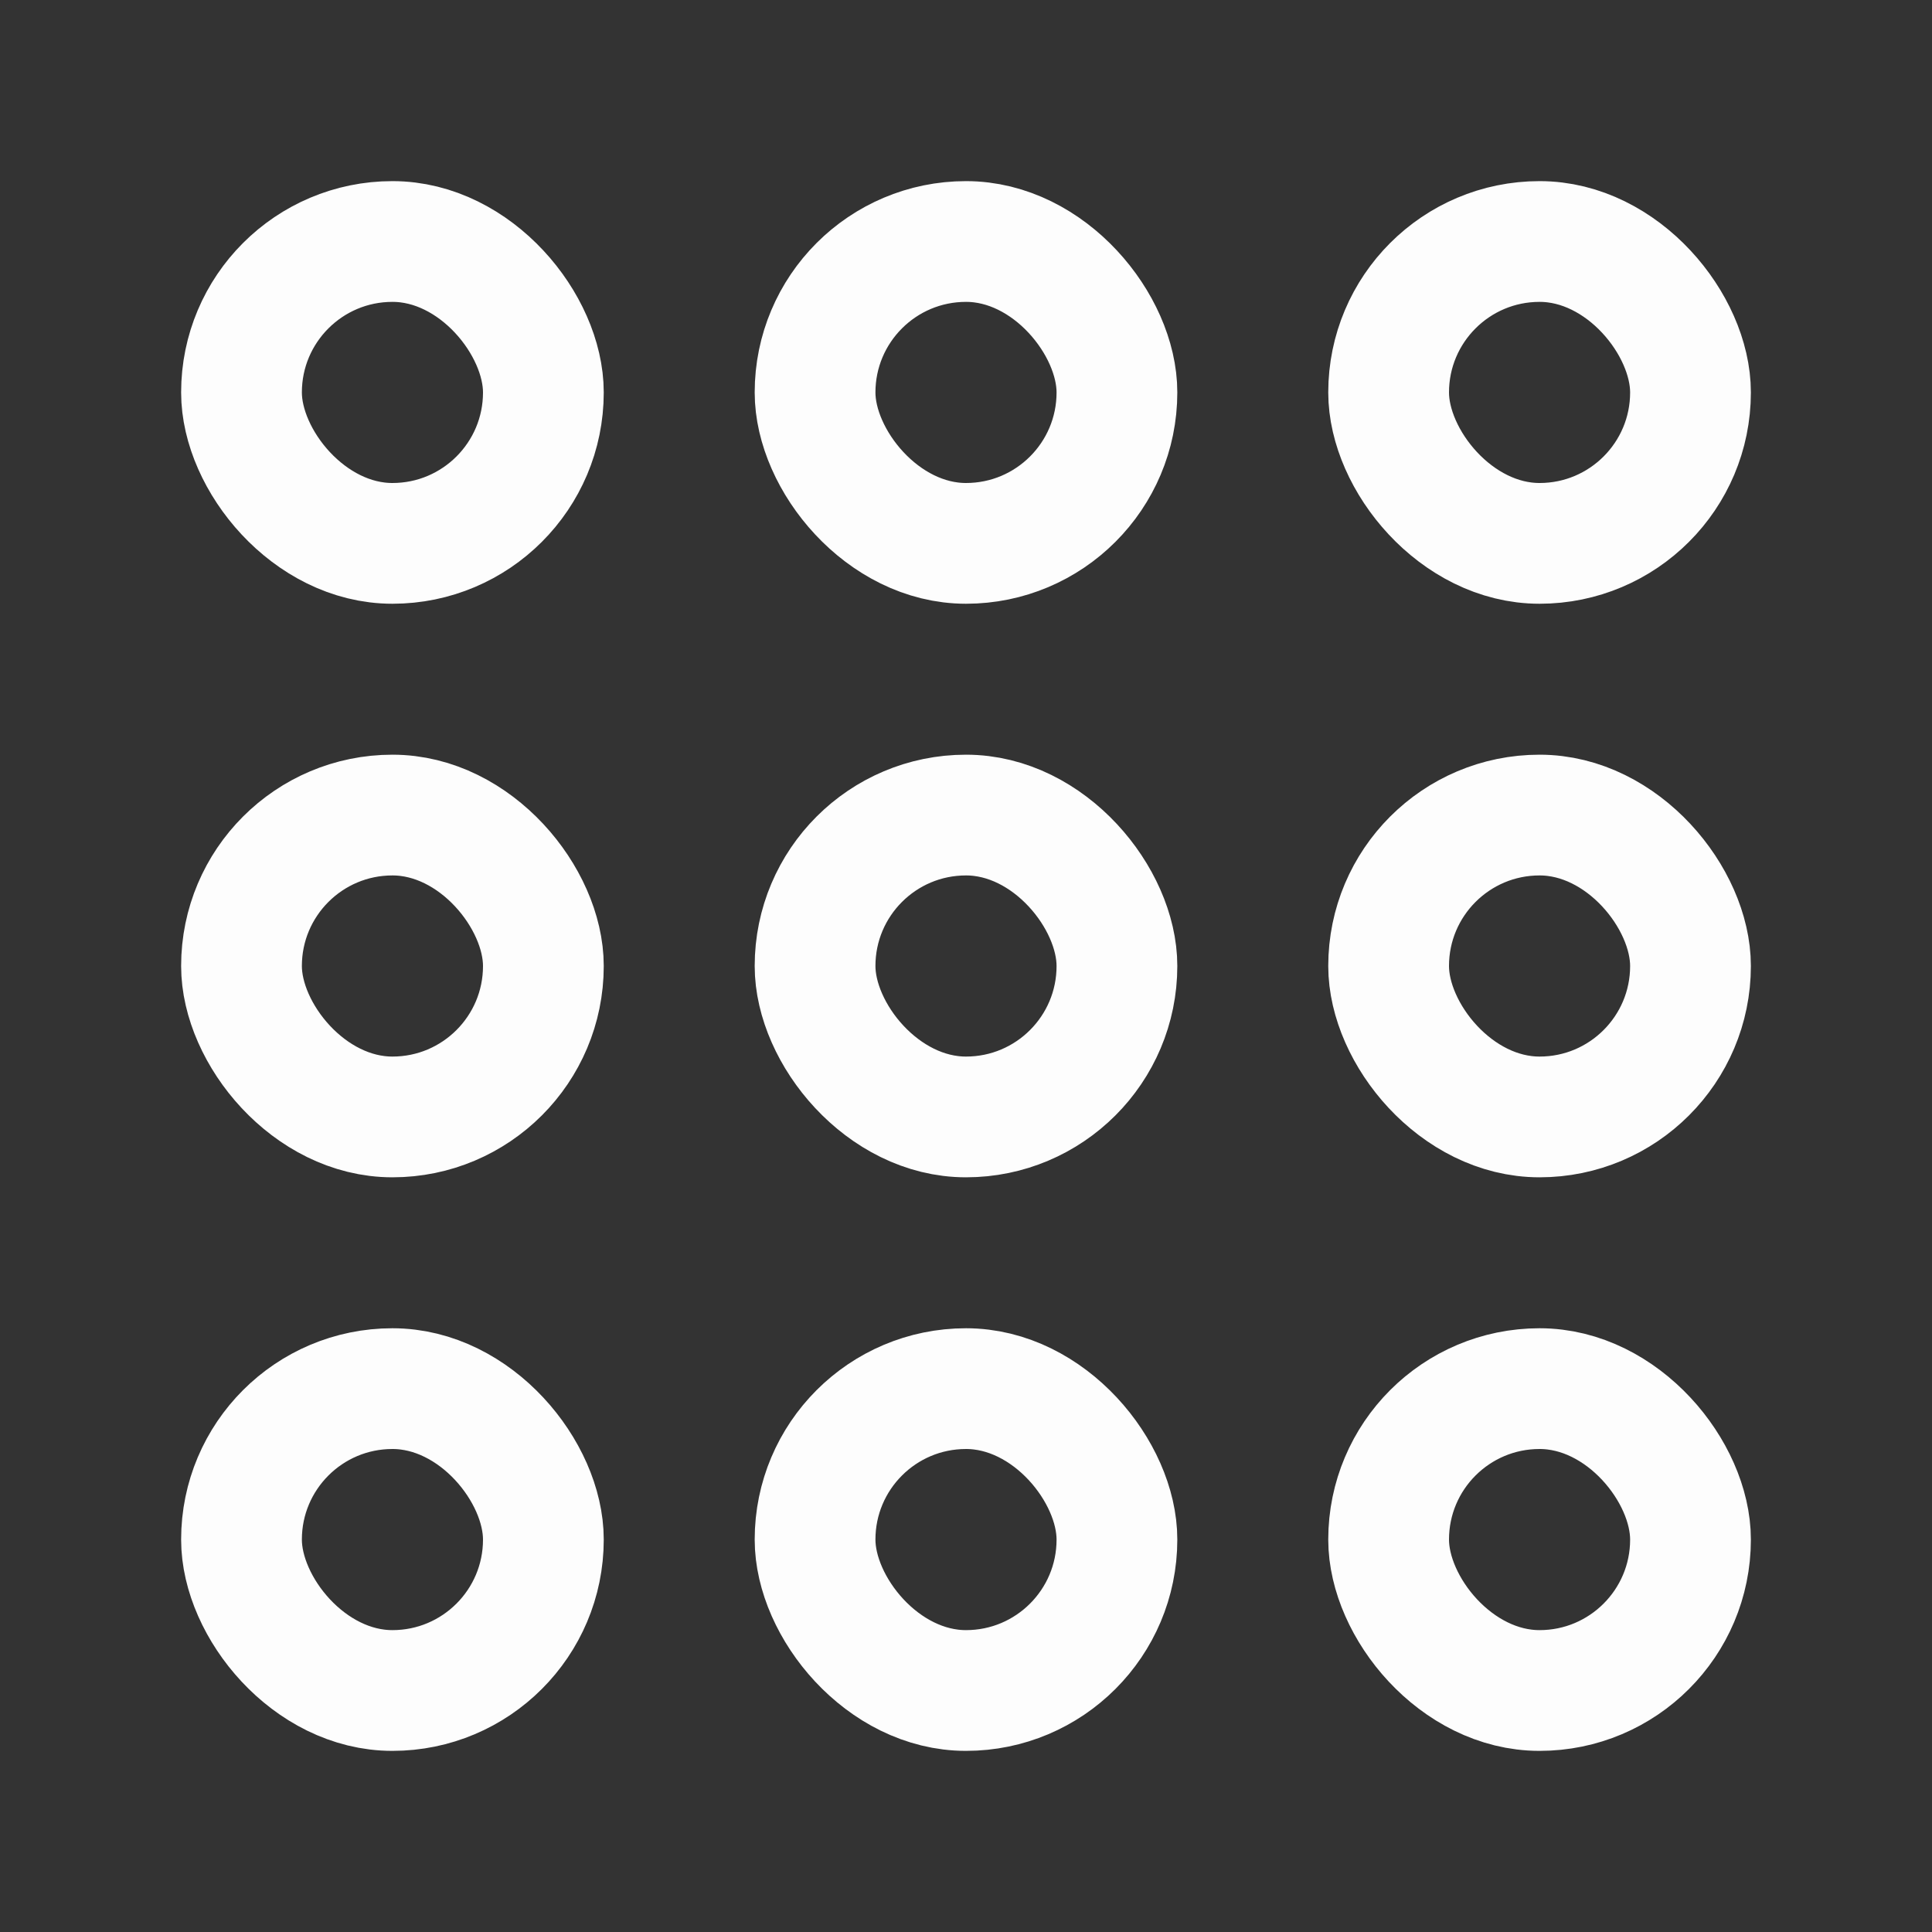 <?xml version="1.0" encoding="UTF-8" standalone="no"?>
<svg
   xmlns:dc="http://purl.org/dc/elements/1.1/"
   xmlns:cc="http://creativecommons.org/ns#"
   xmlns:rdf="http://www.w3.org/1999/02/22-rdf-syntax-ns#"
   xmlns:svg="http://www.w3.org/2000/svg"
   xmlns="http://www.w3.org/2000/svg"
   xmlns:sodipodi="http://sodipodi.sourceforge.net/DTD/sodipodi-0.dtd"
   xmlns:inkscape="http://www.inkscape.org/namespaces/inkscape"
   width="512"
   height="512"
   viewBox="0 0 512 512"
   version="1.1"
   id="svg1468"
   sodipodi:docname="dotsw.svg"
   inkscape:version="0.92.4 (5da689c313, 2019-01-14)">
  <rect x="0" y="0" width="512" height="512" fill="#333333" stroke="none"/>
  <defs
     id="defs1472" />
  <sodipodi:namedview
     pagecolor="#ffffff"
     bordercolor="#666666"
     borderopacity="1"
     objecttolerance="10"
     gridtolerance="10"
     guidetolerance="10"
     inkscape:pageopacity="0"
     inkscape:pageshadow="2"
     inkscape:window-width="1920"
     inkscape:window-height="1017"
     id="namedview1470"
     showgrid="false"
     inkscape:zoom="0.4609375"
     inkscape:cx="256"
     inkscape:cy="256"
     inkscape:window-x="1919"
     inkscape:window-y="-8"
     inkscape:window-maximized="1"
     inkscape:current-layer="svg1468" />
  <title
     id="title1448">ionicons-v5-h</title>
  <rect
     x="64"
     y="64"
     width="80"
     height="80"
     rx="40"
     ry="40"
     style="fill:none;stroke:#ffffff;stroke-miterlimit:10;stroke-width:32px;stroke-opacity:0.988"
     id="rect1450" />
  <rect
     x="216"
     y="64"
     width="80"
     height="80"
     rx="40"
     ry="40"
     style="fill:none;stroke:#ffffff;stroke-miterlimit:10;stroke-width:32px;stroke-opacity:0.988"
     id="rect1452" />
  <rect
     x="368"
     y="64"
     width="80"
     height="80"
     rx="40"
     ry="40"
     style="fill:none;stroke:#ffffff;stroke-miterlimit:10;stroke-width:32px;stroke-opacity:0.988"
     id="rect1454" />
  <rect
     x="64"
     y="216"
     width="80"
     height="80"
     rx="40"
     ry="40"
     style="fill:none;stroke:#ffffff;stroke-miterlimit:10;stroke-width:32px;stroke-opacity:0.988"
     id="rect1456" />
  <rect
     x="216"
     y="216"
     width="80"
     height="80"
     rx="40"
     ry="40"
     style="fill:none;stroke:#ffffff;stroke-miterlimit:10;stroke-width:32px;stroke-opacity:0.988"
     id="rect1458" />
  <rect
     x="368"
     y="216"
     width="80"
     height="80"
     rx="40"
     ry="40"
     style="fill:none;stroke:#ffffff;stroke-miterlimit:10;stroke-width:32px;stroke-opacity:0.988"
     id="rect1460" />
  <rect
     x="64"
     y="368"
     width="80"
     height="80"
     rx="40"
     ry="40"
     style="fill:none;stroke:#ffffff;stroke-miterlimit:10;stroke-width:32px;stroke-opacity:0.988"
     id="rect1462" />
  <rect
     x="216"
     y="368"
     width="80"
     height="80"
     rx="40"
     ry="40"
     style="fill:none;stroke:#ffffff;stroke-miterlimit:10;stroke-width:32px;stroke-opacity:0.988"
     id="rect1464" />
  <rect
     x="368"
     y="368"
     width="80"
     height="80"
     rx="40"
     ry="40"
     style="fill:none;stroke:#ffffff;stroke-miterlimit:10;stroke-width:32px;stroke-opacity:0.988"
     id="rect1466" />
</svg>
